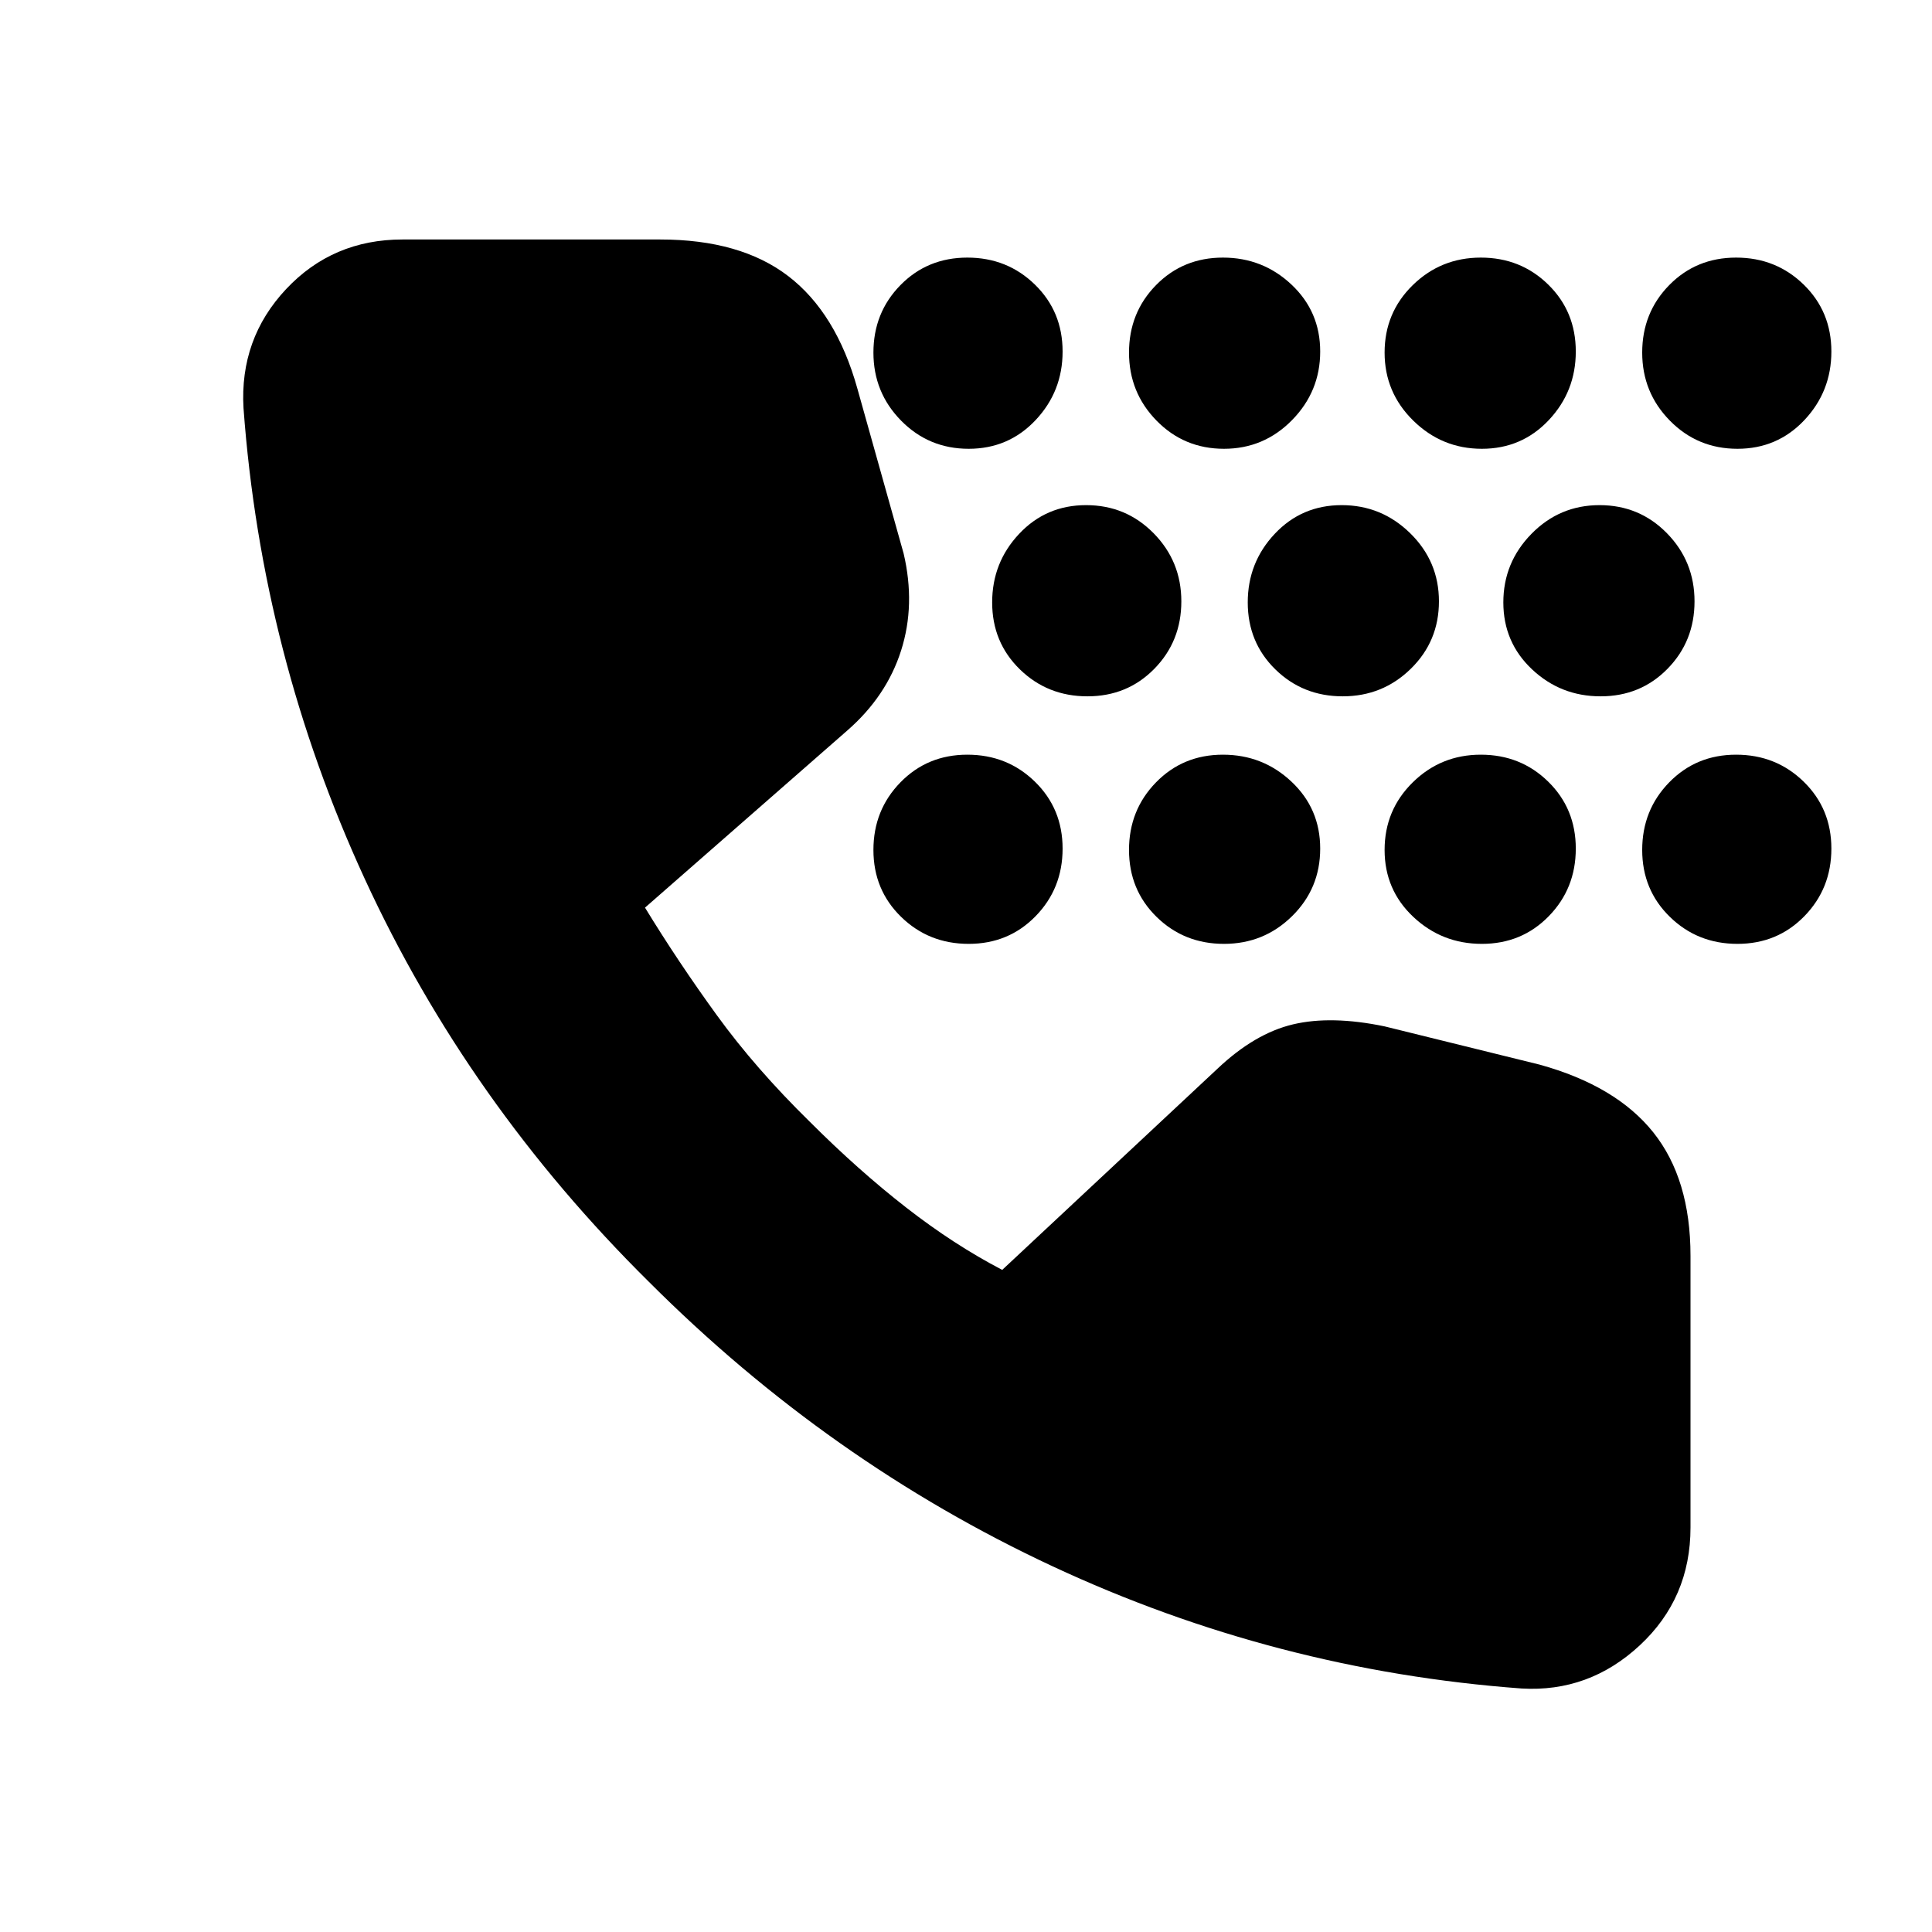 <svg xmlns="http://www.w3.org/2000/svg" height="20" viewBox="0 -960 960 960" width="20"><path d="M481.33-491q-19.83 0-33.58-13.42Q434-517.83 434-537.67q0-19.83 13.42-33.58Q460.83-585 480.67-585q19.83 0 33.58 13.42Q528-558.17 528-538.33q0 19.83-13.42 33.58Q501.17-491 481.33-491Zm0-246q-19.83 0-33.58-13.99Q434-764.97 434-784.81q0-19.83 13.42-33.51Q460.83-832 480.67-832q19.83 0 33.58 13.42Q528-805.17 528-785.33q0 19.83-13.42 34.08Q501.17-737 481.33-737Zm59 123q-19.83 0-33.58-13.42Q493-640.83 493-660.67q0-19.83 13.42-34.08Q519.83-709 539.67-709q19.83 0 33.58 13.99Q587-681.03 587-661.19q0 19.83-13.42 33.51Q560.17-614 540.33-614Zm67.86 123q-19.83 0-33.51-13.42Q561-517.83 561-537.67q0-19.83 13.42-33.58Q587.83-585 607.67-585q19.83 0 34.08 13.42Q656-558.17 656-538.33q0 19.83-13.99 33.58Q628.03-491 608.19-491Zm0-246q-19.83 0-33.51-13.99Q561-764.97 561-784.81q0-19.83 13.42-33.51Q587.83-832 607.67-832q19.83 0 34.08 13.42Q656-805.17 656-785.33q0 19.83-13.99 34.08Q628.03-737 608.19-737Zm59 123q-19.83 0-33.51-13.42Q620-640.83 620-660.67q0-19.83 13.42-34.08Q646.83-709 666.67-709q19.83 0 34.08 13.99Q715-681.03 715-661.19q0 19.83-13.99 33.51Q687.03-614 667.19-614Zm69.14 123q-19.83 0-34.08-13.42Q688-517.83 688-537.67q0-19.83 13.99-33.58Q715.97-585 735.81-585q19.83 0 33.51 13.42Q783-558.17 783-538.33q0 19.83-13.42 33.58Q756.17-491 736.33-491Zm0-246q-19.83 0-34.08-13.99Q688-764.97 688-784.81q0-19.83 13.99-33.51Q715.97-832 735.81-832q19.83 0 33.51 13.42Q783-805.17 783-785.33q0 19.83-13.42 34.08Q756.17-737 736.33-737Zm59 123q-19.83 0-34.08-13.42Q747-640.83 747-660.67q0-19.83 13.99-34.08Q774.97-709 794.81-709q19.83 0 33.51 13.99Q842-681.03 842-661.19q0 19.83-13.42 33.51Q815.17-614 795.33-614Zm68 123q-19.83 0-33.58-13.42Q816-517.83 816-537.67q0-19.83 13.42-33.58Q842.83-585 862.67-585q19.83 0 33.58 13.42Q910-558.17 910-538.33q0 19.83-13.42 33.58Q883.17-491 863.33-491Zm0-246q-19.83 0-33.58-13.99Q816-764.97 816-784.81q0-19.83 13.42-33.51Q842.83-832 862.67-832q19.83 0 33.58 13.42Q910-805.17 910-785.33q0 19.83-13.42 34.08Q883.17-737 863.33-737ZM756-121q-122.1-9-233.05-60.75Q412-233.5 322.5-323q-90-89-141.25-200.28T121-757.19q-2-34.45 21.14-59.13Q165.29-841 200-841h128q40 0 63.75 18.25T426-767l23 82q6 25.5-1.25 48.25T421-597l-100.5 88q16.5 27 35.72 53.49 19.22 26.49 46.25 52.99Q426.5-378.5 450.25-360 474-341.5 498-329l107-100q18.5-17.5 37.5-22t45.5 1l77 19q38 10.5 56.5 33.65Q840-374.19 840-336v135q0 35.14-25.21 58.57Q789.57-119 756-121Z"/></svg>
